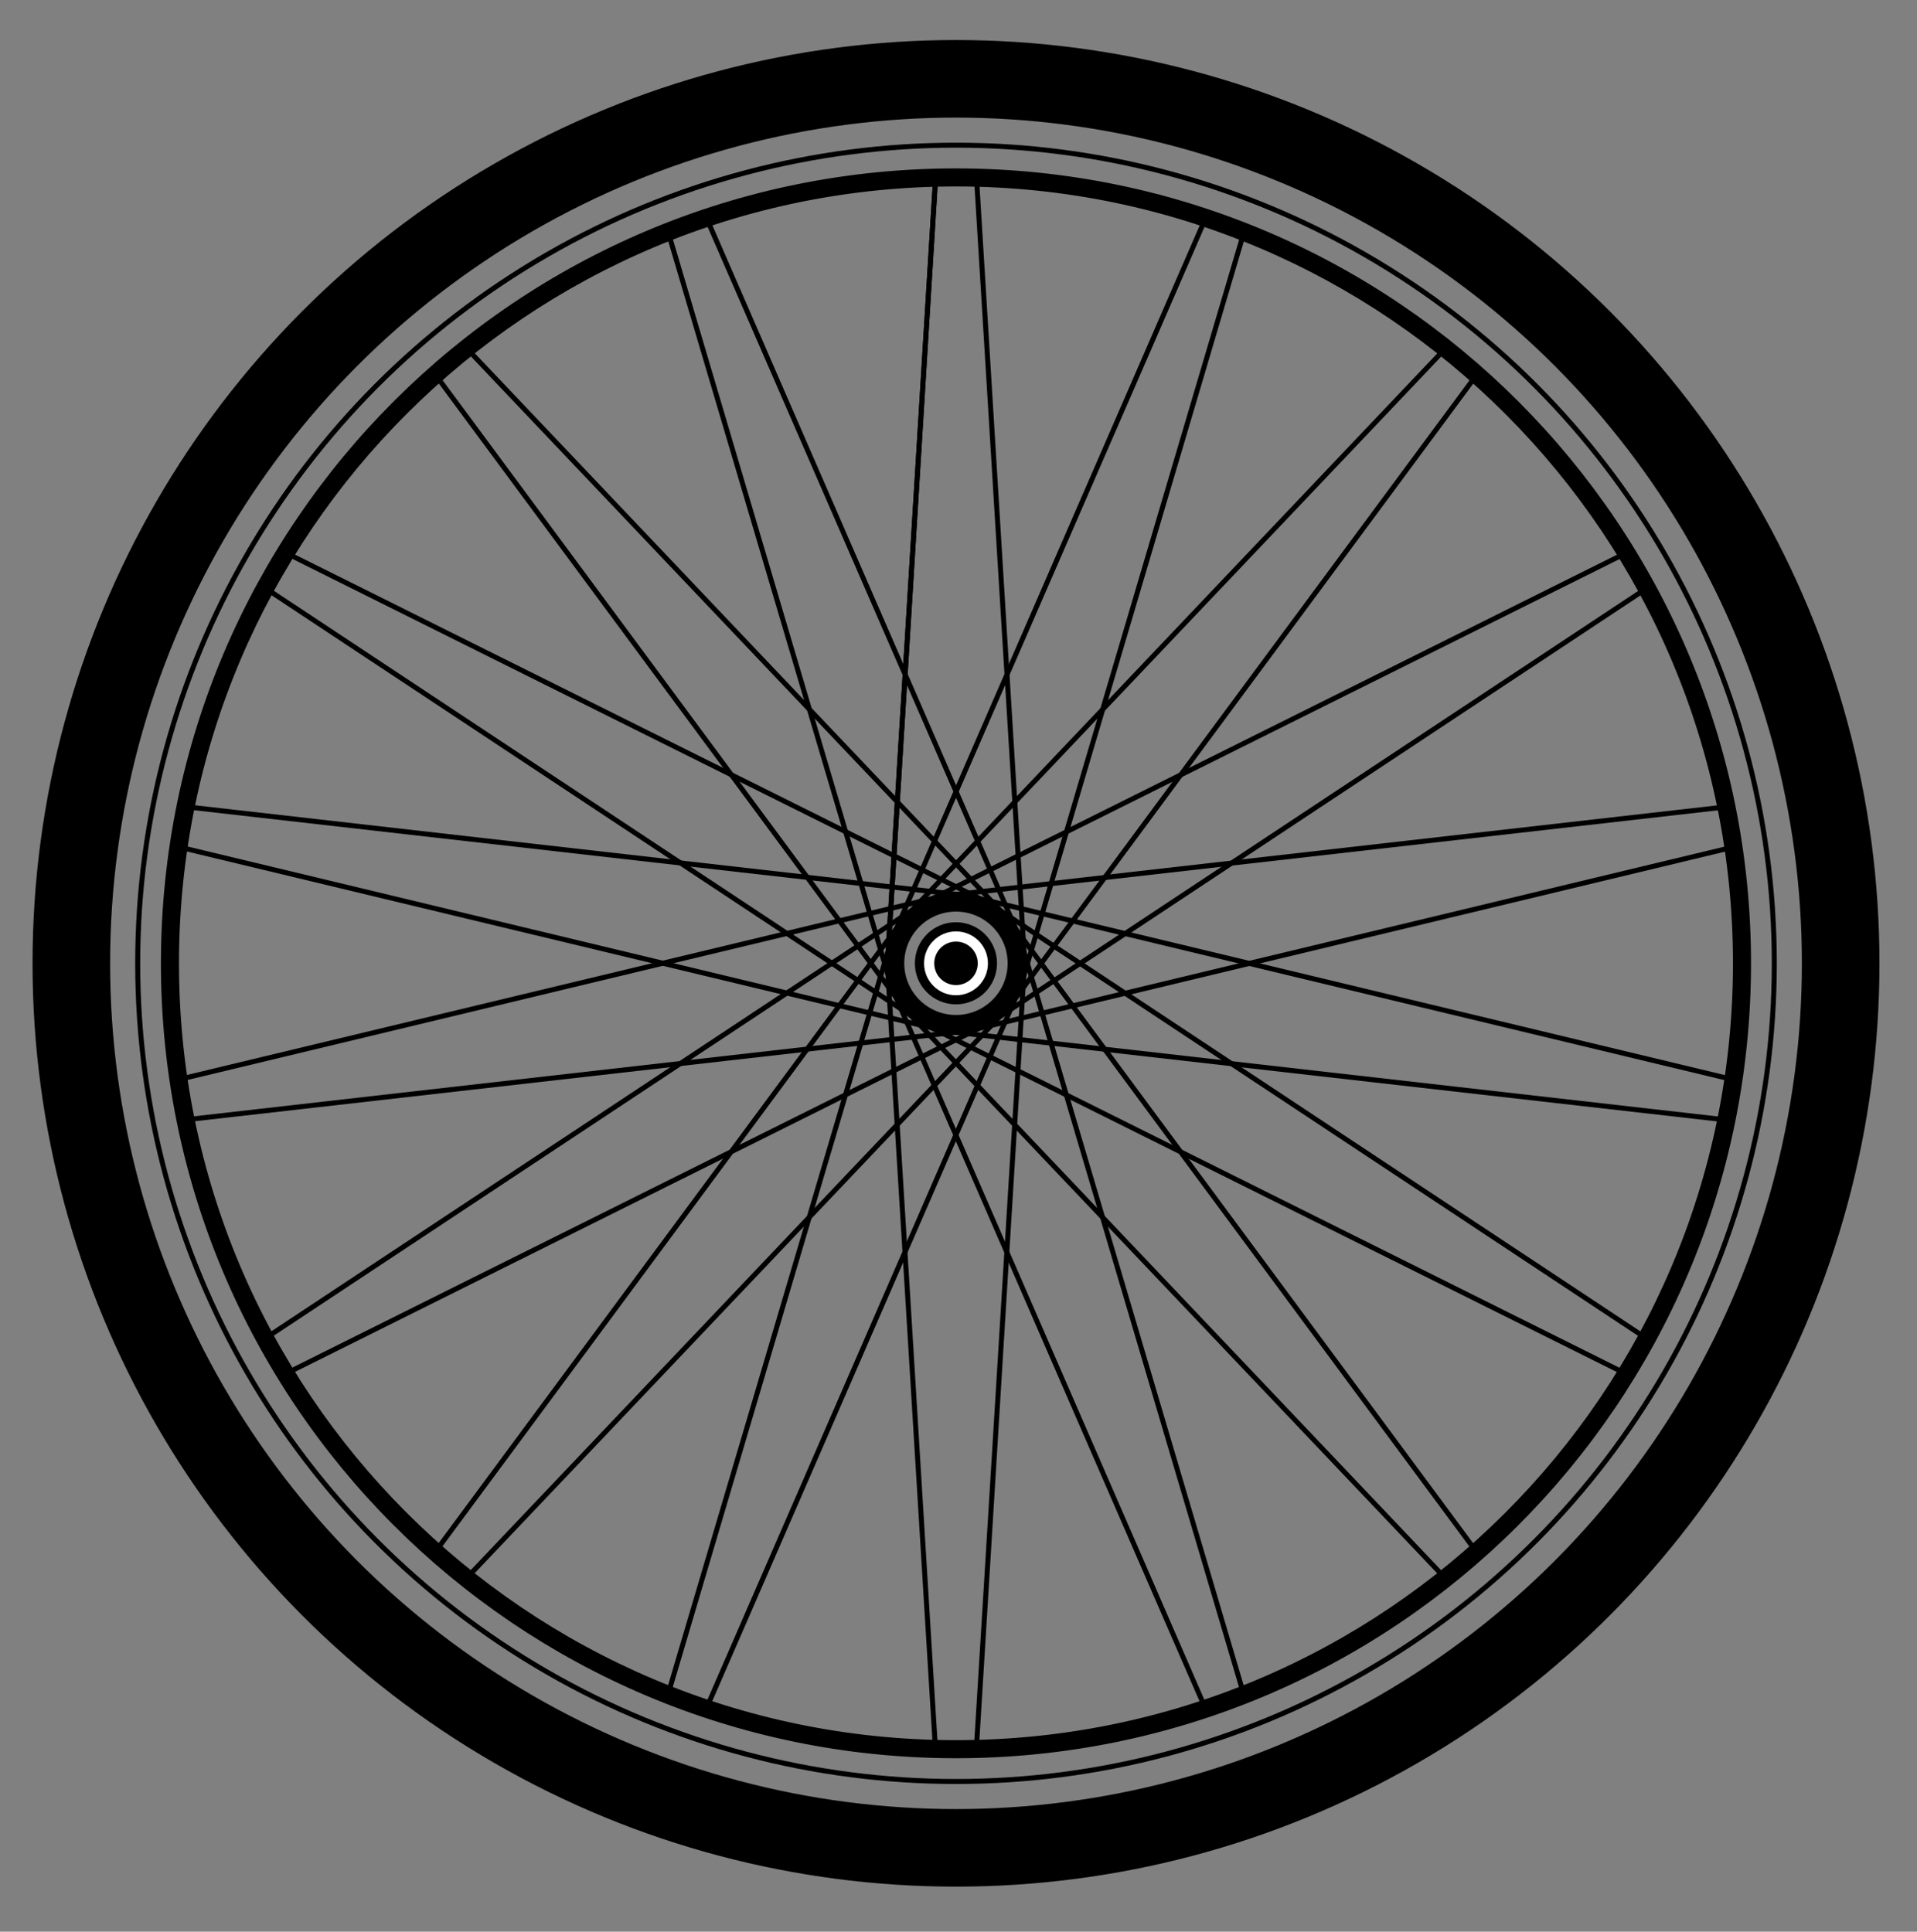 <?xml version="1.0" encoding="utf-8"?>
<!-- Generator: Adobe Illustrator 23.0.6, SVG Export Plug-In . SVG Version: 6.00 Build 0)  -->
<svg version="1.1" id="Layer_1" xmlns="http://www.w3.org/2000/svg" xmlns:xlink="http://www.w3.org/1999/xlink" x="0px" y="0px"
	 viewBox="0 0 383 386" style="enable-background:new 0 0 383 386;" xml:space="preserve">
<rect x="0" y="0" width="383" height="386" fill="#808080" stroke="none"/>
<style type="text/css">
	.st0{fill:none;stroke:#000000;stroke-miterlimit:10;}
	.st1{fill:none;stroke:#000000;stroke-width:1.016;stroke-miterlimit:10;}
	.st2{fill:none;stroke:#000000;stroke-width:0.999;stroke-miterlimit:10;}
	.st3{fill:none;stroke:#000000;stroke-width:0.708;stroke-miterlimit:10;}
	.st4{fill:none;stroke:#000000;stroke-width:0.548;stroke-miterlimit:10;}
	.st5{fill:#FFFFFF;}
	.st6{fill:none;stroke:#000000;stroke-width:0.413;stroke-miterlimit:10;}
	.st7{fill:none;stroke:#000000;stroke-width:0.339;stroke-miterlimit:10;}
	.st8{stroke:#000000;stroke-width:0.413;stroke-miterlimit:10;}
</style>
<g id="XMLID_1_">
	<g>
		<path d="M190.74,376.5C89.12,376.36,6.86,293.87,7,192.25S89.63,8.36,191.25,8.5S375.14,91.14,375,192.76
			C374.86,294.38,292.36,376.64,190.74,376.5z M21.5,192.27C21.37,285.88,97.14,361.87,190.76,362
			c93.61,0.13,169.61-75.66,169.73-169.27C360.63,99.12,284.84,23.13,191.23,23C97.61,22.87,21.63,98.65,21.5,192.27z"/>
	</g>
	<g>
		<circle class="st0" cx="191" cy="192.5" r="184"/>
		<circle class="st0" cx="191" cy="192.5" r="169.5"/>
	</g>
</g>
<circle class="st0" cx="191" cy="192.5" r="163.49"/>
<g id="XMLID_2_">
	<g>
		<path d="M346.73,192.72c0.12-86.02-69.5-155.84-155.51-155.96c-86.02-0.12-155.84,69.5-155.96,155.52
			c-0.12,86.01,69.5,155.83,155.52,155.95C276.79,348.35,346.61,278.73,346.73,192.72z M191.22,34.16
			c87.44,0.12,158.23,71.11,158.11,158.56c-0.12,87.44-71.11,158.23-158.55,158.11c-87.45-0.12-158.24-71.11-158.12-158.55
			C32.78,104.83,103.77,34.04,191.22,34.16z"/>
	</g>
	<g>
		<path class="st1" d="M349.33,192.72c-0.12,87.44-71.11,158.23-158.55,158.11c-87.45-0.12-158.24-71.11-158.12-158.55
			c0.12-87.45,71.11-158.24,158.56-158.12C278.66,34.28,349.45,105.27,349.33,192.72z"/>
		<path class="st2" d="M346.73,192.72c-0.12,86.01-69.94,155.63-155.95,155.51c-86.02-0.12-155.64-69.94-155.52-155.95
			c0.12-86.02,69.94-155.64,155.96-155.52C277.23,36.88,346.85,106.7,346.73,192.72z"/>
	</g>
</g>
<g>
	<g id="XMLID_3_">
		<g>
			<path d="M191.02,178.79c7.56,0.01,13.69,6.15,13.68,13.72c-0.01,7.56-6.15,13.69-13.72,13.68c-7.57-0.01-13.7-6.15-13.68-13.72
				C177.3,184.91,183.45,178.78,191.02,178.79z M201.59,192.51c0.01-5.86-4.73-10.61-10.58-10.62c-5.86-0.01-10.61,4.73-10.62,10.59
				c-0.01,5.86,4.73,10.6,10.59,10.61S201.59,198.37,201.59,192.51z"/>
		</g>
		<g>
			<path class="st3" d="M204.69,192.52c-0.01,7.56-6.15,13.69-13.72,13.68c-7.57-0.01-13.7-6.15-13.68-13.72
				c0.01-7.57,6.15-13.7,13.72-13.68C198.58,178.8,204.7,184.95,204.69,192.52z"/>
			<path class="st4" d="M201.59,192.51c-0.01,5.86-4.76,10.59-10.61,10.58s-10.6-4.76-10.59-10.61c0.01-5.86,4.76-10.6,10.62-10.59
				C196.87,181.9,201.6,186.66,201.59,192.51z"/>
		</g>
	</g>
	<g id="XMLID_4_">
		<g>
			<circle class="st5" cx="191" cy="192.5" r="6.55"/>
			<path d="M183,192.49c0.01-4.42,3.59-8,8.01-7.99c4.42,0.01,7.99,3.59,7.98,8.01c-0.01,4.42-3.59,7.99-8.01,7.98
				C186.57,200.49,182.99,196.9,183,192.49z M191.01,185.95c-3.62-0.01-6.55,2.92-6.56,6.54c-0.01,3.62,2.93,6.55,6.54,6.56
				c3.62,0.01,6.55-2.93,6.56-6.54C197.55,188.88,194.62,185.95,191.01,185.95z"/>
		</g>
		<g>
			<path class="st6" d="M198.99,192.51c-0.01,4.42-3.59,7.99-8.01,7.98c-4.42-0.01-8-3.59-7.99-8.01c0.01-4.42,3.59-8,8.01-7.99
				C195.43,184.5,199,188.09,198.99,192.51z"/>
			<circle class="st7" cx="191" cy="192.5" r="6.55"/>
		</g>
	</g>
	<circle class="st8" cx="191" cy="192.5" r="4.14"/>
</g>
<line class="st0" x1="177.3" y1="192.48" x2="186.85" y2="36.76"/>
<line class="st0" x1="178.11" y1="197.16" x2="133.84" y2="47.57"/>
<line class="st0" x1="180.49" y1="201.29" x2="87.72" y2="75.86"/>
<line class="st0" x1="184.13" y1="204.35" x2="54.05" y2="118.21"/>
<line class="st0" x1="188.6" y1="205.98" x2="36.91" y2="169.53"/>
<line class="st0" x1="193.36" y1="205.99" x2="38.34" y2="223.62"/>
<line class="st0" x1="197.83" y1="204.37" x2="58.19" y2="273.95"/>
<line class="st0" x1="201.48" y1="201.32" x2="94.06" y2="314.46"/>
<line class="st0" x1="203.86" y1="197.2" x2="141.62" y2="340.26"/>
<line class="st0" x1="204.7" y1="192.52" x2="195.14" y2="348.23"/>
<line class="st0" x1="203.88" y1="187.83" x2="248.15" y2="337.42"/>
<line class="st0" x1="201.5" y1="183.7" x2="294.27" y2="309.14"/>
<line class="st0" x1="197.86" y1="180.64" x2="327.94" y2="266.78"/>
<line class="st0" x1="193.39" y1="179.01" x2="345.09" y2="215.46"/>
<line class="st0" x1="188.63" y1="179" x2="343.65" y2="161.37"/>
<line class="st0" x1="184.16" y1="180.62" x2="323.8" y2="111.04"/>
<line class="st0" x1="180.51" y1="183.68" x2="287.93" y2="70.53"/>
<line class="st0" x1="178.13" y1="187.79" x2="240.37" y2="44.74"/>
<line class="st0" x1="177.3" y1="192.48" x2="186.85" y2="36.76"/>
<line class="st0" x1="204.7" y1="191.97" x2="195.14" y2="36.25"/>
<line class="st0" x1="203.69" y1="187.31" x2="141.45" y2="44.26"/>
<line class="st0" x1="201.15" y1="183.29" x2="93.74" y2="70.14"/>
<line class="st0" x1="197.39" y1="180.37" x2="57.75" y2="110.79"/>
<line class="st0" x1="192.85" y1="178.91" x2="37.84" y2="161.29"/>
<line class="st0" x1="188.1" y1="179.1" x2="36.4" y2="215.55"/>
<line class="st0" x1="183.69" y1="180.9" x2="53.61" y2="267.03"/>
<line class="st0" x1="180.16" y1="184.09" x2="87.39" y2="309.52"/>
<line class="st0" x1="177.94" y1="188.31" x2="133.66" y2="337.9"/>
<line class="st0" x1="177.3" y1="193.02" x2="186.85" y2="348.74"/>
<line class="st0" x1="178.3" y1="197.68" x2="240.54" y2="340.73"/>
<line class="st0" x1="180.84" y1="201.71" x2="288.26" y2="314.85"/>
<line class="st0" x1="184.6" y1="204.62" x2="324.24" y2="274.21"/>
<line class="st0" x1="189.14" y1="206.08" x2="344.15" y2="223.71"/>
<line class="st0" x1="193.89" y1="205.9" x2="345.59" y2="169.44"/>
<line class="st0" x1="198.3" y1="204.1" x2="328.38" y2="117.96"/>
<line class="st0" x1="201.83" y1="200.9" x2="294.6" y2="75.47"/>
<line class="st0" x1="204.05" y1="196.69" x2="248.33" y2="47.09"/>
</svg>
